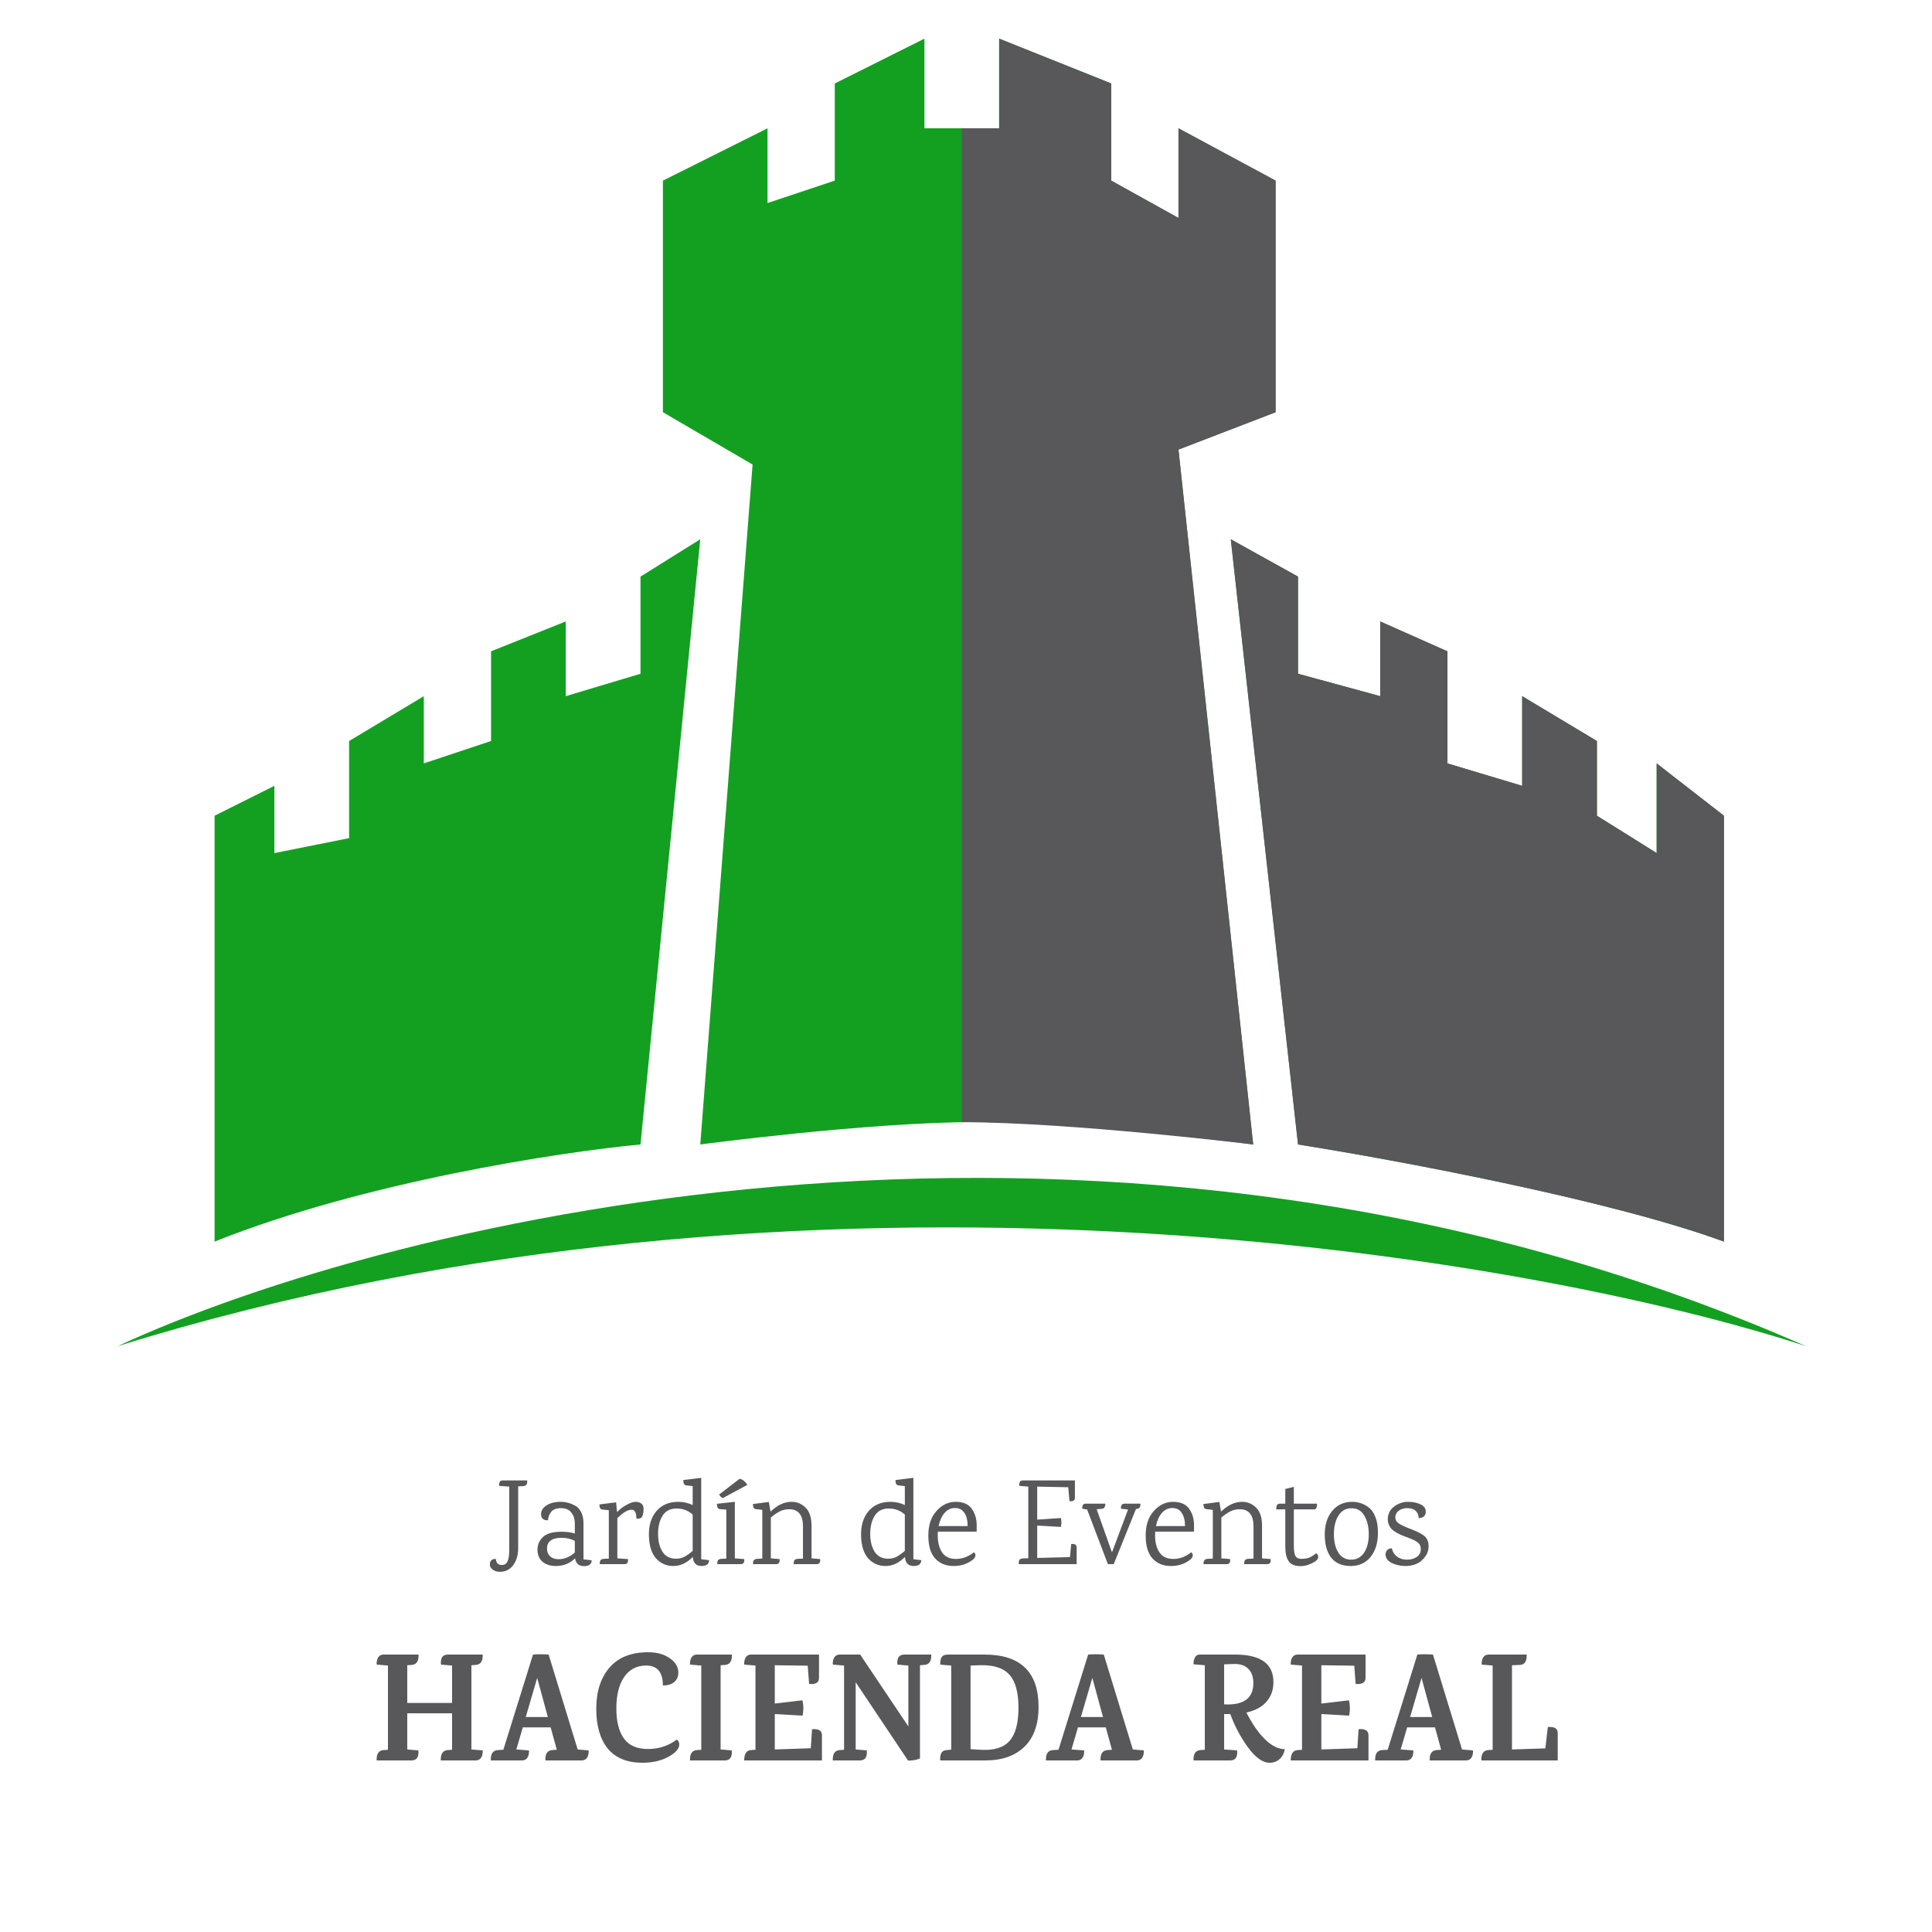 <svg width="250" height="250" viewBox="0 0 250 250" fill="none" xmlns="http://www.w3.org/2000/svg">
<path d="M65.036 191.568H68.22C68.22 191.568 68.22 191.611 68.22 191.696C68.22 191.984 68.145 192.16 67.996 192.224C67.921 192.267 67.831 192.293 67.724 192.304L67.052 192.336V200.32C67.052 201.216 66.839 201.952 66.412 202.528C65.985 203.104 65.409 203.392 64.684 203.392C64.321 203.392 64.012 203.296 63.756 203.104C63.511 202.923 63.388 202.709 63.388 202.464C63.388 201.952 63.649 201.707 64.172 201.728C64.193 202.251 64.455 202.512 64.956 202.512C65.276 202.512 65.511 202.363 65.66 202.064C65.82 201.765 65.9 201.237 65.9 200.48V192.368L64.588 192.272C64.545 191.803 64.695 191.568 65.036 191.568ZM76.558 201.904C76.558 202.405 76.227 202.656 75.566 202.656C74.905 202.656 74.521 202.32 74.414 201.648C73.731 202.309 72.91 202.64 71.95 202.64C71.214 202.64 70.627 202.453 70.19 202.08C69.763 201.696 69.55 201.179 69.55 200.528C69.55 199.877 69.79 199.328 70.27 198.88C70.75 198.432 71.545 198.208 72.654 198.208C73.305 198.208 73.881 198.283 74.382 198.432V197.168C74.382 196.56 74.227 196.075 73.918 195.712C73.619 195.339 73.177 195.152 72.59 195.152C72.003 195.152 71.582 195.312 71.326 195.632C71.081 195.941 70.942 196.304 70.91 196.72C70.654 196.741 70.441 196.688 70.27 196.56C70.099 196.432 70.014 196.224 70.014 195.936C70.014 195.477 70.249 195.099 70.718 194.8C71.187 194.491 71.795 194.336 72.542 194.336C73.193 194.336 73.811 194.496 74.398 194.816C74.729 194.987 74.995 195.269 75.198 195.664C75.401 196.059 75.502 196.539 75.502 197.104V201.776L76.558 201.904ZM74.382 199.392C73.891 199.125 73.321 198.992 72.67 198.992C72.019 198.992 71.539 199.115 71.23 199.36C70.931 199.605 70.782 199.941 70.782 200.368C70.782 200.795 70.915 201.136 71.182 201.392C71.449 201.637 71.817 201.76 72.286 201.76C73.033 201.76 73.731 201.472 74.382 200.896V199.392ZM79.885 195.632C80.205 195.291 80.6 194.992 81.069 194.736C81.549 194.469 81.939 194.336 82.237 194.336C82.547 194.336 82.797 194.411 82.989 194.56C83.181 194.699 83.277 194.923 83.277 195.232C83.277 195.787 83.187 196.165 83.005 196.368C82.867 196.485 82.648 196.533 82.349 196.512C82.349 195.744 82.147 195.36 81.741 195.36C81.229 195.36 80.611 195.723 79.885 196.448V201.648L81.261 201.744C81.304 202.181 81.155 202.4 80.813 202.4H77.613V202.272C77.613 202.016 77.688 201.856 77.837 201.792C77.912 201.749 78.003 201.723 78.109 201.712L78.781 201.68V195.424L77.917 195.328C77.683 195.307 77.565 195.088 77.565 194.672L79.725 194.4L79.837 195.632H79.885ZM90.785 202.64C90.081 202.64 89.703 202.251 89.649 201.472C88.871 202.251 88.033 202.64 87.137 202.64C86.241 202.64 85.495 202.315 84.897 201.664C84.311 201.003 84.001 200.021 83.969 198.72C83.937 197.408 84.257 196.352 84.929 195.552C85.612 194.741 86.561 194.336 87.777 194.336C88.428 194.336 89.047 194.475 89.633 194.752V192.304L88.801 192.208C88.545 192.187 88.417 191.957 88.417 191.52L90.737 191.232V201.76L91.761 201.888C91.74 202.389 91.415 202.64 90.785 202.64ZM89.633 195.984C89.057 195.461 88.359 195.2 87.537 195.2C86.727 195.2 86.124 195.515 85.729 196.144C85.345 196.763 85.153 197.541 85.153 198.48C85.153 199.419 85.345 200.192 85.729 200.8C86.113 201.397 86.7 201.696 87.489 201.696C87.884 201.696 88.236 201.616 88.545 201.456C88.855 201.296 89.217 201.04 89.633 200.688V195.984ZM95.856 202.4H92.816V202.272C92.816 202.016 92.891 201.856 93.04 201.792C93.115 201.749 93.206 201.723 93.312 201.712L93.984 201.68V195.344L93.152 195.28C92.896 195.248 92.768 195.019 92.768 194.592L95.088 194.336V201.648L96.304 201.744C96.347 202.181 96.198 202.4 95.856 202.4ZM96.704 192.144L93.52 193.856C93.328 193.76 93.174 193.605 93.056 193.392L95.696 191.36C95.888 191.381 96.08 191.472 96.272 191.632C96.464 191.792 96.608 191.963 96.704 192.144ZM105.681 202.4H102.705V202.272C102.705 202.016 102.779 201.856 102.929 201.792C103.003 201.749 103.094 201.723 103.201 201.712L103.905 201.68V197.536C103.905 196.043 103.313 195.296 102.129 195.296C101.691 195.296 101.297 195.381 100.945 195.552C100.593 195.723 100.193 195.995 99.745 196.368V201.648L100.881 201.744C100.923 202.181 100.779 202.4 100.449 202.4H97.441V202.272C97.441 201.931 97.611 201.744 97.953 201.712L98.641 201.68V195.376L97.809 195.28C97.553 195.259 97.425 195.04 97.425 194.624L99.489 194.352L99.697 195.568H99.745C100.609 194.747 101.499 194.336 102.417 194.336C103.131 194.336 103.739 194.587 104.241 195.088C104.753 195.589 105.009 196.363 105.009 197.408V201.648L106.129 201.744C106.171 202.181 106.022 202.4 105.681 202.4ZM118.238 202.64C117.534 202.64 117.156 202.251 117.102 201.472C116.324 202.251 115.486 202.64 114.59 202.64C113.694 202.64 112.948 202.315 112.35 201.664C111.764 201.003 111.454 200.021 111.422 198.72C111.39 197.408 111.71 196.352 112.382 195.552C113.065 194.741 114.014 194.336 115.23 194.336C115.881 194.336 116.5 194.475 117.086 194.752V192.304L116.254 192.208C115.998 192.187 115.87 191.957 115.87 191.52L118.19 191.232V201.76L119.214 201.888C119.193 202.389 118.868 202.64 118.238 202.64ZM117.086 195.984C116.51 195.461 115.812 195.2 114.99 195.2C114.18 195.2 113.577 195.515 113.182 196.144C112.798 196.763 112.606 197.541 112.606 198.48C112.606 199.419 112.798 200.192 113.182 200.8C113.566 201.397 114.153 201.696 114.942 201.696C115.337 201.696 115.689 201.616 115.998 201.456C116.308 201.296 116.67 201.04 117.086 200.688V195.984ZM126.382 198.192H121.358C121.347 198.299 121.342 198.464 121.342 198.688C121.342 199.595 121.534 200.331 121.918 200.896C122.302 201.451 122.899 201.728 123.71 201.728C124.52 201.728 125.294 201.44 126.03 200.864C126.158 200.971 126.222 201.104 126.222 201.264C126.222 201.563 125.928 201.867 125.342 202.176C124.766 202.485 124.115 202.64 123.39 202.64C122.398 202.64 121.603 202.315 121.006 201.664C120.419 201.013 120.126 200.021 120.126 198.688C120.126 197.355 120.478 196.299 121.182 195.52C121.886 194.731 122.718 194.336 123.678 194.336C124.638 194.336 125.331 194.64 125.758 195.248C126.184 195.856 126.392 196.581 126.382 197.424V198.192ZM125.214 197.472C125.214 196.757 125.075 196.192 124.798 195.776C124.52 195.349 124.115 195.136 123.582 195.136C123.059 195.136 122.611 195.344 122.238 195.76C121.864 196.176 121.603 196.747 121.454 197.472H125.214ZM131.83 202.4V202.144C131.83 201.909 131.936 201.76 132.15 201.696C132.203 201.675 132.262 201.664 132.326 201.664L133.062 201.632V192.368L131.894 192.272C131.851 191.803 132 191.568 132.342 191.568H139.094V193.824C139.094 194.155 138.859 194.299 138.39 194.256L138.23 192.448L134.214 192.368V196.64L137.286 196.432C137.36 196.827 137.36 197.211 137.286 197.584L134.214 197.408V201.6L138.454 201.488L138.614 199.792C139.083 199.749 139.318 199.893 139.318 200.224V202.4H131.83ZM145.506 194.576H147.57C147.591 195.003 147.431 195.227 147.09 195.248L146.994 195.264L144.114 202.4H143.362L140.674 195.328L140.05 195.232C140.018 194.795 140.157 194.576 140.466 194.576H143.026V194.688C143.026 194.773 143.015 194.837 142.994 194.88C142.983 194.912 142.962 194.96 142.93 195.024C142.887 195.152 142.749 195.227 142.514 195.248L141.906 195.296L143.89 200.88L145.97 195.328L145.058 195.232C145.015 194.795 145.165 194.576 145.506 194.576ZM154.507 198.192H149.483C149.472 198.299 149.467 198.464 149.467 198.688C149.467 199.595 149.659 200.331 150.043 200.896C150.427 201.451 151.024 201.728 151.835 201.728C152.645 201.728 153.419 201.44 154.155 200.864C154.283 200.971 154.347 201.104 154.347 201.264C154.347 201.563 154.053 201.867 153.467 202.176C152.891 202.485 152.24 202.64 151.515 202.64C150.523 202.64 149.728 202.315 149.131 201.664C148.544 201.013 148.251 200.021 148.251 198.688C148.251 197.355 148.603 196.299 149.307 195.52C150.011 194.731 150.843 194.336 151.803 194.336C152.763 194.336 153.456 194.64 153.883 195.248C154.309 195.856 154.517 196.581 154.507 197.424V198.192ZM153.339 197.472C153.339 196.757 153.2 196.192 152.923 195.776C152.645 195.349 152.24 195.136 151.707 195.136C151.184 195.136 150.736 195.344 150.363 195.76C149.989 196.176 149.728 196.747 149.579 197.472H153.339ZM163.978 202.4H161.002V202.272C161.002 202.016 161.076 201.856 161.226 201.792C161.3 201.749 161.391 201.723 161.498 201.712L162.202 201.68V197.536C162.202 196.043 161.61 195.296 160.426 195.296C159.988 195.296 159.594 195.381 159.242 195.552C158.89 195.723 158.49 195.995 158.042 196.368V201.648L159.178 201.744C159.22 202.181 159.076 202.4 158.746 202.4H155.738V202.272C155.738 201.931 155.908 201.744 156.25 201.712L156.938 201.68V195.376L156.106 195.28C155.85 195.259 155.722 195.04 155.722 194.624L157.786 194.352L157.994 195.568H158.042C158.906 194.747 159.796 194.336 160.714 194.336C161.428 194.336 162.036 194.587 162.538 195.088C163.05 195.589 163.306 196.363 163.306 197.408V201.648L164.426 201.744C164.468 202.181 164.319 202.4 163.978 202.4ZM167.422 195.312V200.016C167.422 200.613 167.486 201.045 167.614 201.312C167.753 201.579 168.009 201.712 168.382 201.712C168.766 201.712 169.086 201.669 169.342 201.584C169.598 201.499 169.913 201.307 170.286 201.008C170.478 201.061 170.574 201.221 170.574 201.488C170.574 201.755 170.313 202.016 169.79 202.272C169.278 202.528 168.782 202.656 168.302 202.656C167.555 202.656 167.038 202.443 166.75 202.016C166.462 201.589 166.318 200.971 166.318 200.16V195.312H165.15C165.118 194.821 165.273 194.576 165.614 194.576H166.318V192.672L167.422 192.4V194.576H170.414C170.446 194.928 170.366 195.173 170.174 195.312H167.422ZM174.878 195.168C174.153 195.168 173.593 195.483 173.198 196.112C172.804 196.741 172.606 197.547 172.606 198.528C172.606 199.499 172.798 200.293 173.182 200.912C173.566 201.52 174.121 201.824 174.846 201.824C175.572 201.813 176.132 201.504 176.526 200.896C176.921 200.288 177.118 199.504 177.118 198.544C177.118 197.573 176.926 196.768 176.542 196.128C176.169 195.477 175.614 195.157 174.878 195.168ZM174.974 194.336C175.785 194.336 176.516 194.592 177.166 195.104C177.508 195.381 177.78 195.787 177.982 196.32C178.196 196.853 178.302 197.493 178.302 198.24C178.324 199.563 178.014 200.629 177.374 201.44C176.734 202.24 175.87 202.64 174.782 202.64C173.694 202.64 172.868 202.299 172.302 201.616C171.737 200.933 171.444 199.947 171.422 198.656C171.412 197.365 171.726 196.325 172.366 195.536C173.017 194.736 173.886 194.336 174.974 194.336ZM179.579 196.576C179.59 195.883 179.873 195.333 180.427 194.928C180.982 194.523 181.585 194.325 182.235 194.336C182.897 194.347 183.441 194.464 183.867 194.688C184.294 194.901 184.502 195.221 184.491 195.648C184.481 195.936 184.379 196.144 184.187 196.272C183.995 196.4 183.787 196.453 183.563 196.432C183.574 196.059 183.457 195.755 183.211 195.52C182.977 195.285 182.63 195.163 182.171 195.152C181.713 195.141 181.329 195.248 181.019 195.472C180.721 195.685 180.566 195.963 180.555 196.304C180.545 196.645 180.694 196.923 181.003 197.136C181.323 197.339 181.771 197.552 182.347 197.776C182.923 198 183.313 198.165 183.515 198.272C183.729 198.368 183.958 198.501 184.203 198.672C184.662 198.992 184.881 199.477 184.859 200.128C184.849 200.779 184.566 201.365 184.011 201.888C183.457 202.4 182.715 202.651 181.787 202.64C181.126 202.619 180.545 202.48 180.043 202.224C179.542 201.957 179.291 201.595 179.291 201.136C179.302 200.891 179.382 200.699 179.531 200.56C179.691 200.411 179.883 200.341 180.107 200.352C180.193 200.789 180.406 201.141 180.747 201.408C181.099 201.675 181.531 201.813 182.043 201.824C182.555 201.824 182.982 201.707 183.323 201.472C183.665 201.227 183.841 200.907 183.851 200.512C183.862 200.117 183.739 199.819 183.483 199.616C183.238 199.413 182.881 199.227 182.411 199.056C181.942 198.875 181.611 198.747 181.419 198.672C181.238 198.597 181.009 198.485 180.731 198.336C180.465 198.187 180.257 198.037 180.107 197.888C179.755 197.515 179.579 197.077 179.579 196.576Z" fill="#585759"/>
<path d="M61.539 227.8H57.039V227.64C57.039 226.907 57.333 226.513 57.919 226.46L58.499 226.42V221.7H52.7V226.38L54.139 226.5C54.219 227.367 53.919 227.8 53.239 227.8H48.739V227.64C48.739 226.907 49.033 226.513 49.62 226.46L50.2 226.42V215.52L48.76 215.4C48.719 215.32 48.726 215.14 48.779 214.86C48.9 214.353 49.193 214.1 49.66 214.1H54.16V214.26C54.16 214.993 53.866 215.387 53.279 215.44L52.7 215.48V220.36H58.499V215.52L57.059 215.4C56.98 214.533 57.279 214.1 57.959 214.1H62.459V214.26C62.459 214.993 62.166 215.387 61.58 215.44L60.999 215.48V226.38L62.44 226.5C62.48 226.58 62.473 226.76 62.419 227.04C62.3 227.547 62.006 227.8 61.539 227.8ZM75.252 227.8H70.572V227.64C70.572 226.907 70.865 226.513 71.452 226.46L72.032 226.42H72.052L71.252 223.52H67.652L66.812 226.38L68.432 226.5C68.472 226.58 68.465 226.76 68.412 227.04C68.292 227.547 67.999 227.8 67.532 227.8H63.512V227.64C63.512 226.907 63.805 226.513 64.392 226.46L65.132 226.42L68.972 214.1C69.545 214.047 70.219 214.047 70.992 214.1L74.752 226.38L76.152 226.5C76.192 226.58 76.185 226.76 76.132 227.04C76.012 227.547 75.719 227.8 75.252 227.8ZM68.032 222.18H70.892L69.512 217.12L68.032 222.18ZM83.855 213.8C85.015 213.8 85.955 214.06 86.675 214.58C87.408 215.087 87.775 215.7 87.775 216.42C87.775 216.953 87.595 217.367 87.235 217.66C86.875 217.953 86.388 218.1 85.775 218.1C85.775 216.38 85.055 215.52 83.615 215.52C82.388 215.52 81.435 216.02 80.755 217.02C80.088 218.007 79.755 219.353 79.755 221.06C79.755 222.753 80.082 224.053 80.735 224.96C81.388 225.867 82.422 226.32 83.835 226.32C85.248 226.32 86.495 225.913 87.575 225.1C87.788 225.233 87.895 225.447 87.895 225.74C87.895 226.287 87.422 226.82 86.475 227.34C85.528 227.847 84.415 228.1 83.135 228.1C81.162 228.1 79.668 227.493 78.655 226.28C77.655 225.053 77.155 223.333 77.155 221.12C77.155 218.907 77.722 217.133 78.855 215.8C80.002 214.467 81.668 213.8 83.855 213.8ZM93.786 227.8H89.286V227.64C89.286 226.907 89.58 226.513 90.166 226.46L90.746 226.42V215.52H90.726L89.306 215.4C89.266 215.32 89.273 215.14 89.326 214.86C89.446 214.353 89.74 214.1 90.206 214.1H94.706V214.26C94.706 214.993 94.413 215.387 93.826 215.44L93.246 215.48V226.38H93.266L94.686 226.5C94.766 227.367 94.466 227.8 93.786 227.8ZM106.358 224.54V227.8H96.298C96.298 226.947 96.591 226.5 97.178 226.46L97.758 226.42V215.52L96.318 215.4C96.278 215.32 96.285 215.14 96.338 214.86C96.458 214.353 96.751 214.1 97.218 214.1H105.978V217.12C105.978 217.72 105.551 217.98 104.698 217.9L104.518 215.54L100.258 215.48V220.44L103.838 220.02C103.985 220.66 103.991 221.32 103.858 222L100.258 221.8V226.38L104.918 226.22L105.078 223.76C105.931 223.68 106.358 223.94 106.358 224.54ZM117.023 214.1H120.503C120.503 214.1 120.503 214.153 120.503 214.26C120.503 214.993 120.21 215.387 119.623 215.44L119.043 215.48V227.54C118.643 227.727 118.13 227.82 117.503 227.82L110.723 217.68V226.38L112.163 226.5C112.243 227.367 111.943 227.8 111.263 227.8H107.763V227.64C107.763 226.907 108.056 226.513 108.643 226.46L109.223 226.42V215.52L107.783 215.4C107.743 215.32 107.75 215.14 107.803 214.86C107.923 214.353 108.216 214.1 108.683 214.1H111.303L117.543 223.4V215.52L116.123 215.4C116.043 214.533 116.343 214.1 117.023 214.1ZM122.71 214.1H127.39C132.056 214.1 134.39 216.36 134.39 220.88C134.39 223.12 133.783 224.833 132.57 226.02C131.356 227.207 129.663 227.8 127.49 227.8H121.67C121.63 227.48 121.663 227.187 121.77 226.92C121.89 226.653 122.09 226.507 122.37 226.48L123.09 226.4V215.52H123.07L121.67 215.4C121.656 214.933 121.723 214.6 121.87 214.4C122.016 214.2 122.296 214.1 122.71 214.1ZM126.89 226.42C128.61 226.527 129.856 226.147 130.63 225.28C131.403 224.413 131.79 222.98 131.79 220.98C131.79 218.967 131.39 217.533 130.59 216.68C129.803 215.813 128.51 215.413 126.71 215.48L125.59 215.52V226.34L126.89 226.42ZM147.088 227.8H142.408V227.64C142.408 226.907 142.701 226.513 143.288 226.46L143.868 226.42H143.888L143.088 223.52H139.488L138.648 226.38L140.268 226.5C140.308 226.58 140.301 226.76 140.248 227.04C140.128 227.547 139.835 227.8 139.368 227.8H135.348V227.64C135.348 226.907 135.641 226.513 136.228 226.46L136.968 226.42L140.808 214.1C141.381 214.047 142.055 214.047 142.828 214.1L146.588 226.38L147.988 226.5C148.028 226.58 148.021 226.76 147.968 227.04C147.848 227.547 147.555 227.8 147.088 227.8ZM139.868 222.18H142.728L141.348 217.12L139.868 222.18ZM155.223 214.1H159.823C163.129 214.1 164.783 215.287 164.783 217.66C164.783 218.66 164.483 219.507 163.883 220.2C163.296 220.88 162.429 221.347 161.283 221.6C162.043 223.093 162.856 224.26 163.723 225.1C164.589 225.927 165.429 226.34 166.243 226.34C166.176 226.847 165.963 227.267 165.603 227.6C165.256 227.933 164.816 228.1 164.283 228.1C163.389 228.1 162.456 227.433 161.483 226.1C160.509 224.753 159.749 223.32 159.203 221.8H158.403V226.38L160.083 226.5C160.163 227.367 159.863 227.8 159.183 227.8H154.443C154.443 227.8 154.443 227.747 154.443 227.64C154.443 226.907 154.736 226.513 155.323 226.46L155.903 226.42V215.48L154.443 215.36C154.429 215.027 154.489 214.733 154.623 214.48C154.756 214.227 154.956 214.1 155.223 214.1ZM158.403 215.36V220.54C158.509 220.553 158.656 220.56 158.843 220.56C161.069 220.56 162.183 219.64 162.183 217.8C162.183 216.987 161.963 216.367 161.523 215.94C161.096 215.5 160.469 215.293 159.643 215.32L158.443 215.36H158.403ZM177.081 224.54V227.8H167.021C167.021 226.947 167.314 226.5 167.901 226.46L168.481 226.42V215.52L167.041 215.4C167.001 215.32 167.007 215.14 167.061 214.86C167.181 214.353 167.474 214.1 167.941 214.1H176.701V217.12C176.701 217.72 176.274 217.98 175.421 217.9L175.241 215.54L170.981 215.48V220.44L174.561 220.02C174.707 220.66 174.714 221.32 174.581 222L170.981 221.8V226.38L175.641 226.22L175.801 223.76C176.654 223.68 177.081 223.94 177.081 224.54ZM189.686 227.8H185.006V227.64C185.006 226.907 185.299 226.513 185.886 226.46L186.466 226.42H186.486L185.686 223.52H182.086L181.246 226.38L182.866 226.5C182.906 226.58 182.899 226.76 182.846 227.04C182.726 227.547 182.432 227.8 181.966 227.8H177.946V227.64C177.946 226.907 178.239 226.513 178.826 226.46L179.566 226.42L183.406 214.1C183.979 214.047 184.652 214.047 185.426 214.1L189.186 226.38L190.586 226.5C190.626 226.58 190.619 226.76 190.566 227.04C190.446 227.547 190.152 227.8 189.686 227.8ZM182.466 222.18H185.326L183.946 217.12L182.466 222.18ZM201.569 224.26V227.8H191.689V227.64C191.689 226.907 191.982 226.513 192.569 226.46L193.149 226.42V215.52L191.749 215.4C191.709 215.32 191.715 215.14 191.769 214.86C191.889 214.353 192.182 214.1 192.649 214.1H197.549V214.28C197.549 214.8 197.395 215.153 197.089 215.34C196.969 215.407 196.829 215.44 196.669 215.44L195.689 215.48H195.649V226.38L199.969 226.24L200.289 223.48C201.142 223.4 201.569 223.66 201.569 224.26Z" fill="#585759"/>
<path d="M15.2 174.2C50.651 157.763 143.985 134.752 233.71 174.2C198.258 162.598 104.924 146.354 15.2 174.2Z" fill="#13A021"/>
<path d="M99.317 26.271V16.602L85.781 23.37V53.343L97.383 60.111L90.615 148.095C90.615 148.095 112.372 145.194 126.389 145.194C140.405 145.194 162.162 148.095 162.162 148.095L152.494 58.177L165.063 53.343V23.37L152.494 16.602V28.205L143.792 23.37V10.801L129.289 5V16.602H119.621V5L108.018 10.801V23.37L99.317 26.271Z" fill="#13A021"/>
<path d="M167.963 148.095L159.262 69.779L167.963 74.614V87.183L178.599 90.083V80.415L187.301 84.282V98.785L196.969 101.686V90.083L206.638 95.885V105.553L214.373 110.387V98.785L223.074 105.553V160.664C208.378 155.25 180.21 150.029 167.963 148.095Z" fill="#13A021"/>
<path d="M82.88 148.095L90.615 69.779L82.88 74.614V87.183L73.211 90.083V80.415L63.543 84.282V95.885L54.841 98.785V90.083L45.173 95.885V108.454L35.504 110.387V101.686L27.769 105.553V160.664C47.106 152.929 72.567 149.062 82.88 148.095Z" fill="#13A021"/>
<path d="M167.963 148.095L159.262 69.779L167.963 74.614V87.183L178.599 90.083V80.415L187.301 84.282V98.785L196.969 101.686V90.083L206.638 95.885V105.553L214.373 110.387V98.785L223.074 105.553V160.664C208.378 155.25 180.21 150.029 167.963 148.095Z" fill="#585759"/>
<path d="M124.455 16.602V145.211C138.471 145.211 162.162 148.095 162.162 148.095L152.494 58.177L165.063 53.343V23.37L152.494 16.602V28.205L143.792 23.37V10.801L129.289 5V16.602H124.455Z" fill="#585759"/>
</svg>
